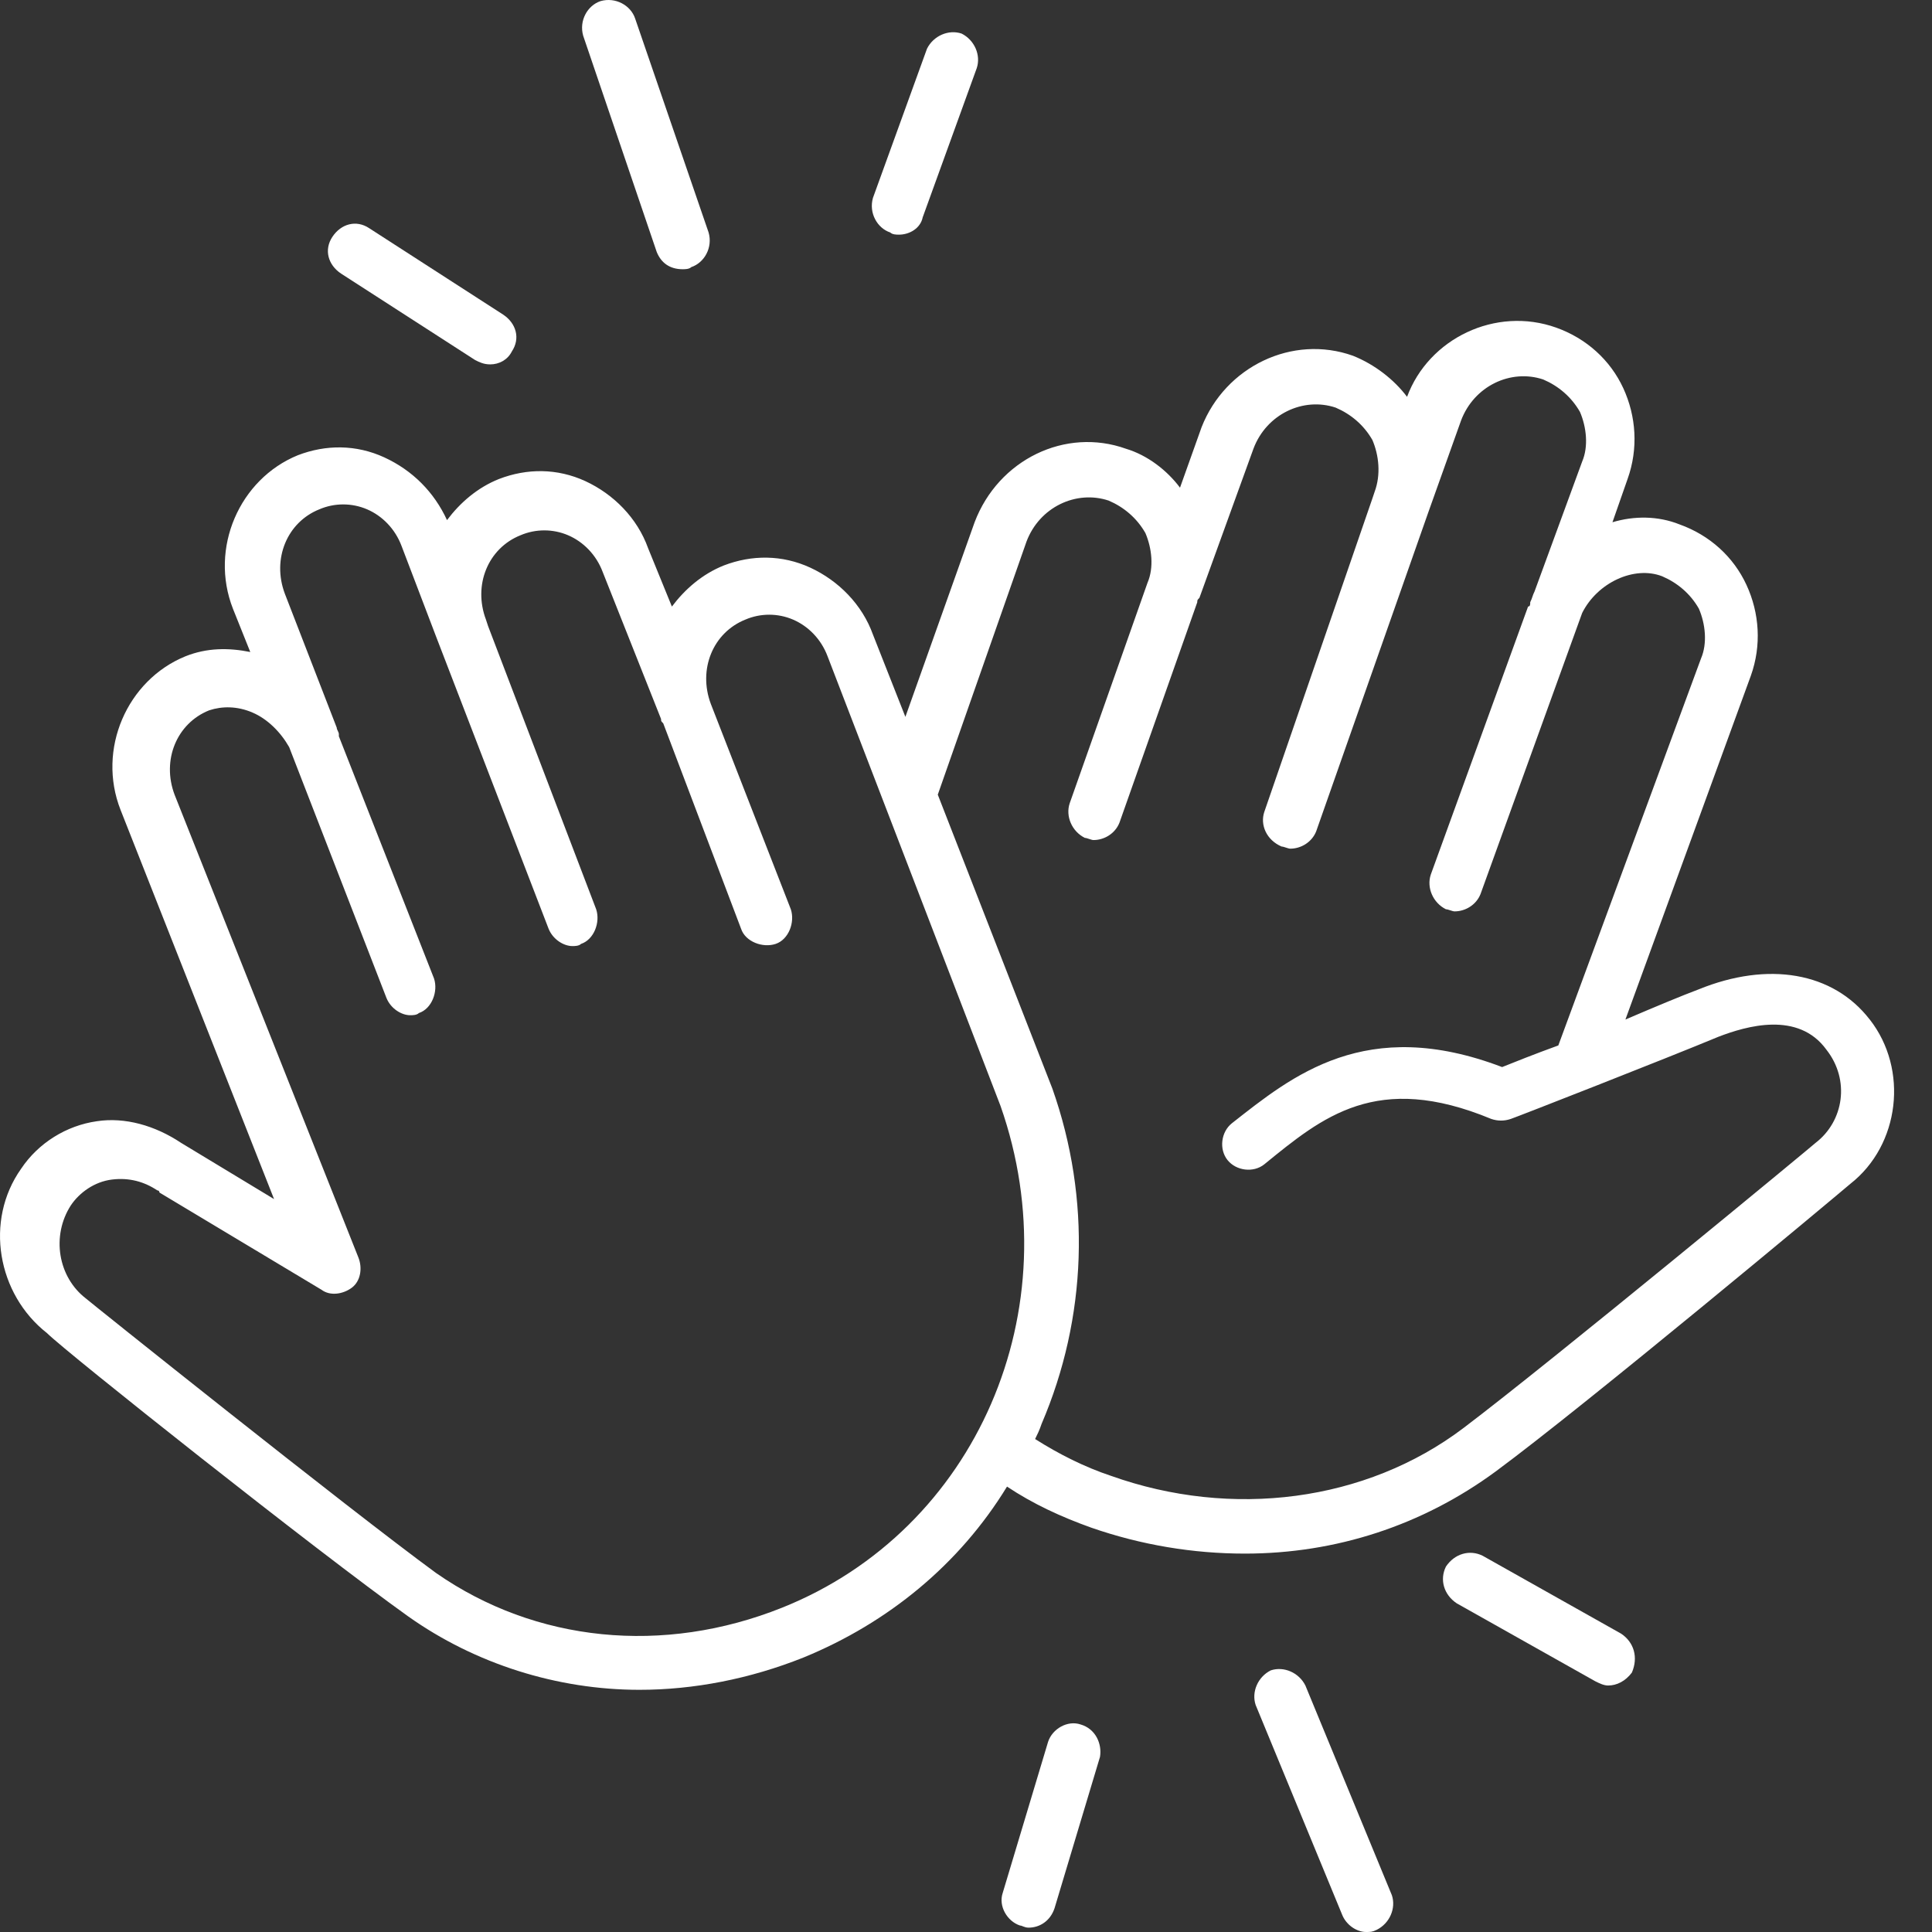 <svg width="48" height="48" viewBox="0 0 48 48" fill="none" xmlns="http://www.w3.org/2000/svg">
<rect x="0" y="0" width="48" height="48" fill="#333333" stroke="none"/>
<path d="M46.453 25.33C45.54 24.148 43.928 23.88 42.209 24.578C41.78 24.739 41.135 25.008 40.383 25.33L43.499 16.789C43.768 16.037 43.714 15.231 43.391 14.533C43.069 13.834 42.478 13.297 41.726 13.028C41.189 12.814 40.598 12.814 40.061 12.975L40.437 11.9C40.706 11.148 40.652 10.343 40.33 9.644C40.007 8.946 39.416 8.409 38.664 8.14C37.16 7.603 35.495 8.409 34.958 9.859C34.635 9.429 34.152 9.054 33.615 8.839C32.11 8.301 30.445 9.107 29.854 10.611L29.317 12.116C28.995 11.686 28.511 11.31 27.974 11.149C26.47 10.611 24.805 11.417 24.214 12.975L22.494 17.81L21.689 15.768C21.42 15.016 20.829 14.425 20.131 14.103C19.433 13.781 18.68 13.781 17.982 14.049C17.445 14.264 17.016 14.64 16.693 15.07L16.102 13.62C15.833 12.868 15.242 12.277 14.544 11.954C13.846 11.632 13.094 11.632 12.396 11.901C11.858 12.116 11.429 12.492 11.106 12.922C10.784 12.223 10.247 11.686 9.549 11.364C8.85 11.042 8.098 11.042 7.4 11.31C5.95 11.901 5.197 13.62 5.788 15.125L6.218 16.199C5.681 16.091 5.144 16.091 4.606 16.306C3.156 16.898 2.404 18.616 2.995 20.121L6.809 29.791L4.499 28.394C3.855 27.964 3.103 27.749 2.404 27.857C1.652 27.964 0.954 28.394 0.524 29.038C-0.389 30.328 -0.067 32.154 1.168 33.121C1.651 33.603 7.882 38.545 10.139 40.157C11.804 41.339 13.845 41.983 15.887 41.983C17.23 41.983 18.626 41.715 19.969 41.178C22.064 40.318 23.837 38.868 25.019 36.934C25.664 37.364 26.362 37.686 27.114 37.955C28.35 38.384 29.639 38.599 30.929 38.599C33.185 38.599 35.334 37.901 37.16 36.558C39.416 34.892 45.594 29.735 45.97 29.413C47.206 28.446 47.42 26.566 46.454 25.33L46.453 25.33ZM19.432 39.942C16.477 41.124 13.308 40.802 10.837 39.083C8.634 37.471 2.188 32.313 2.134 32.26C1.436 31.723 1.275 30.702 1.758 29.95C1.973 29.628 2.349 29.359 2.779 29.306C3.209 29.252 3.585 29.359 3.907 29.574C3.907 29.574 3.961 29.574 3.961 29.628L7.99 32.045C8.205 32.206 8.527 32.153 8.742 31.992C8.957 31.831 9.011 31.508 8.903 31.239L4.337 19.743C4.014 18.884 4.39 17.971 5.196 17.648C5.519 17.541 5.895 17.541 6.271 17.702C6.647 17.863 6.969 18.185 7.184 18.561L9.601 24.793C9.709 25.062 9.977 25.223 10.192 25.223C10.246 25.223 10.353 25.223 10.407 25.169C10.729 25.062 10.89 24.632 10.783 24.31L8.419 18.293V18.24C8.419 18.186 8.366 18.132 8.366 18.078L7.076 14.748C6.754 13.888 7.13 12.975 7.936 12.653C8.312 12.492 8.741 12.492 9.118 12.653C9.494 12.814 9.816 13.136 9.977 13.566L10.837 15.822L13.63 23.075C13.738 23.343 14.007 23.505 14.221 23.505C14.275 23.505 14.383 23.505 14.436 23.451C14.758 23.343 14.919 22.914 14.812 22.591L12.126 15.554L12.073 15.393C11.75 14.533 12.126 13.62 12.932 13.298C13.309 13.137 13.738 13.137 14.114 13.298C14.49 13.459 14.813 13.781 14.974 14.211L16.424 17.864C16.424 17.917 16.424 17.917 16.478 17.971L18.412 23.075C18.519 23.397 18.949 23.558 19.271 23.451C19.594 23.343 19.755 22.914 19.648 22.591L17.66 17.488C17.338 16.628 17.714 15.715 18.52 15.393C18.896 15.232 19.325 15.232 19.701 15.393C20.078 15.554 20.4 15.876 20.561 16.306L24.859 27.48C26.631 32.529 24.267 38.008 19.432 39.942L19.432 39.942ZM45.11 28.392C45.057 28.446 38.556 33.818 36.354 35.483C33.936 37.31 30.605 37.74 27.597 36.665C26.953 36.451 26.308 36.128 25.717 35.752C25.77 35.645 25.824 35.537 25.878 35.376C27.006 32.743 27.113 29.789 26.147 27.049L23.299 19.743L25.502 13.458C25.824 12.598 26.738 12.169 27.544 12.437C27.92 12.598 28.242 12.867 28.457 13.243C28.618 13.619 28.672 14.102 28.51 14.478L26.576 19.958C26.469 20.28 26.63 20.656 26.953 20.817C27.006 20.817 27.114 20.871 27.167 20.871C27.436 20.871 27.705 20.71 27.812 20.441L29.746 14.962C29.746 14.908 29.746 14.908 29.799 14.854L31.142 11.147C31.465 10.288 32.378 9.858 33.184 10.127C33.56 10.288 33.882 10.556 34.097 10.932C34.258 11.309 34.312 11.792 34.151 12.222L34.097 12.383L31.411 20.172C31.303 20.494 31.465 20.871 31.841 21.032C31.895 21.032 32.002 21.085 32.056 21.085C32.324 21.085 32.593 20.924 32.7 20.655L35.494 12.705L36.299 10.449C36.622 9.589 37.535 9.159 38.341 9.428C38.717 9.589 39.039 9.858 39.254 10.234C39.415 10.61 39.469 11.093 39.308 11.469L38.126 14.693C38.072 14.8 38.072 14.854 38.018 14.961C38.018 15.015 38.018 15.069 37.965 15.069L35.547 21.73C35.44 22.052 35.601 22.429 35.923 22.59C35.977 22.59 36.085 22.643 36.138 22.643C36.407 22.643 36.676 22.482 36.783 22.213L39.308 15.23C39.684 14.478 40.597 14.048 41.295 14.317C41.671 14.478 41.994 14.746 42.208 15.122C42.37 15.498 42.423 15.982 42.262 16.358L38.716 25.974C38.125 26.188 37.588 26.403 37.32 26.511C33.935 25.222 32.109 26.726 30.605 27.908C30.336 28.122 30.282 28.552 30.497 28.821C30.712 29.09 31.142 29.143 31.41 28.928C32.861 27.747 34.204 26.619 37.051 27.8C37.212 27.854 37.373 27.854 37.534 27.8C37.696 27.746 41.402 26.296 42.692 25.759C43.39 25.49 44.679 25.114 45.378 26.081C45.969 26.834 45.808 27.855 45.11 28.392L45.11 28.392Z" fill="white"/>
<path d="M8.473 6.797L11.804 8.945C11.911 8.999 12.018 9.053 12.18 9.053C12.395 9.053 12.61 8.945 12.717 8.731C12.932 8.408 12.825 8.032 12.502 7.817L9.172 5.669C8.85 5.454 8.473 5.561 8.259 5.883C8.043 6.206 8.151 6.582 8.473 6.797H8.473Z" fill="white"/>
<path d="M16.316 6.26C16.424 6.528 16.638 6.689 16.961 6.689C17.014 6.689 17.122 6.689 17.175 6.636C17.498 6.528 17.713 6.152 17.605 5.776L15.779 0.458C15.671 0.136 15.295 -0.08 14.919 0.028C14.597 0.136 14.382 0.511 14.489 0.888L16.316 6.26Z" fill="white"/>
<path d="M22.118 5.776C22.172 5.83 22.279 5.83 22.333 5.83C22.601 5.83 22.87 5.669 22.924 5.4L24.267 1.693C24.374 1.371 24.213 0.995 23.89 0.834C23.568 0.726 23.192 0.887 23.031 1.21L21.688 4.917C21.581 5.292 21.796 5.669 22.118 5.776L22.118 5.776Z" fill="white"/>
<path d="M26.845 42.843C26.523 42.735 26.147 42.95 26.04 43.273L24.911 47.033C24.804 47.355 25.019 47.731 25.341 47.839C25.395 47.839 25.449 47.892 25.556 47.892C25.825 47.892 26.093 47.731 26.2 47.409L27.329 43.649C27.383 43.326 27.221 42.95 26.845 42.843H26.845Z" fill="white"/>
<path d="M32.432 41.876C32.271 41.554 31.895 41.392 31.572 41.5C31.25 41.661 31.089 42.037 31.196 42.359L33.345 47.57C33.452 47.839 33.721 48 33.936 48C34.043 48 34.097 48 34.204 47.946C34.527 47.785 34.688 47.409 34.581 47.087L32.432 41.876Z" fill="white"/>
<path d="M40.275 40.587L36.837 38.653C36.515 38.492 36.139 38.599 35.924 38.921C35.763 39.244 35.87 39.62 36.193 39.835L39.631 41.769C39.738 41.822 39.846 41.876 39.953 41.876C40.168 41.876 40.383 41.769 40.544 41.554C40.705 41.178 40.598 40.801 40.275 40.587H40.275Z" fill="white"/>
</svg>
